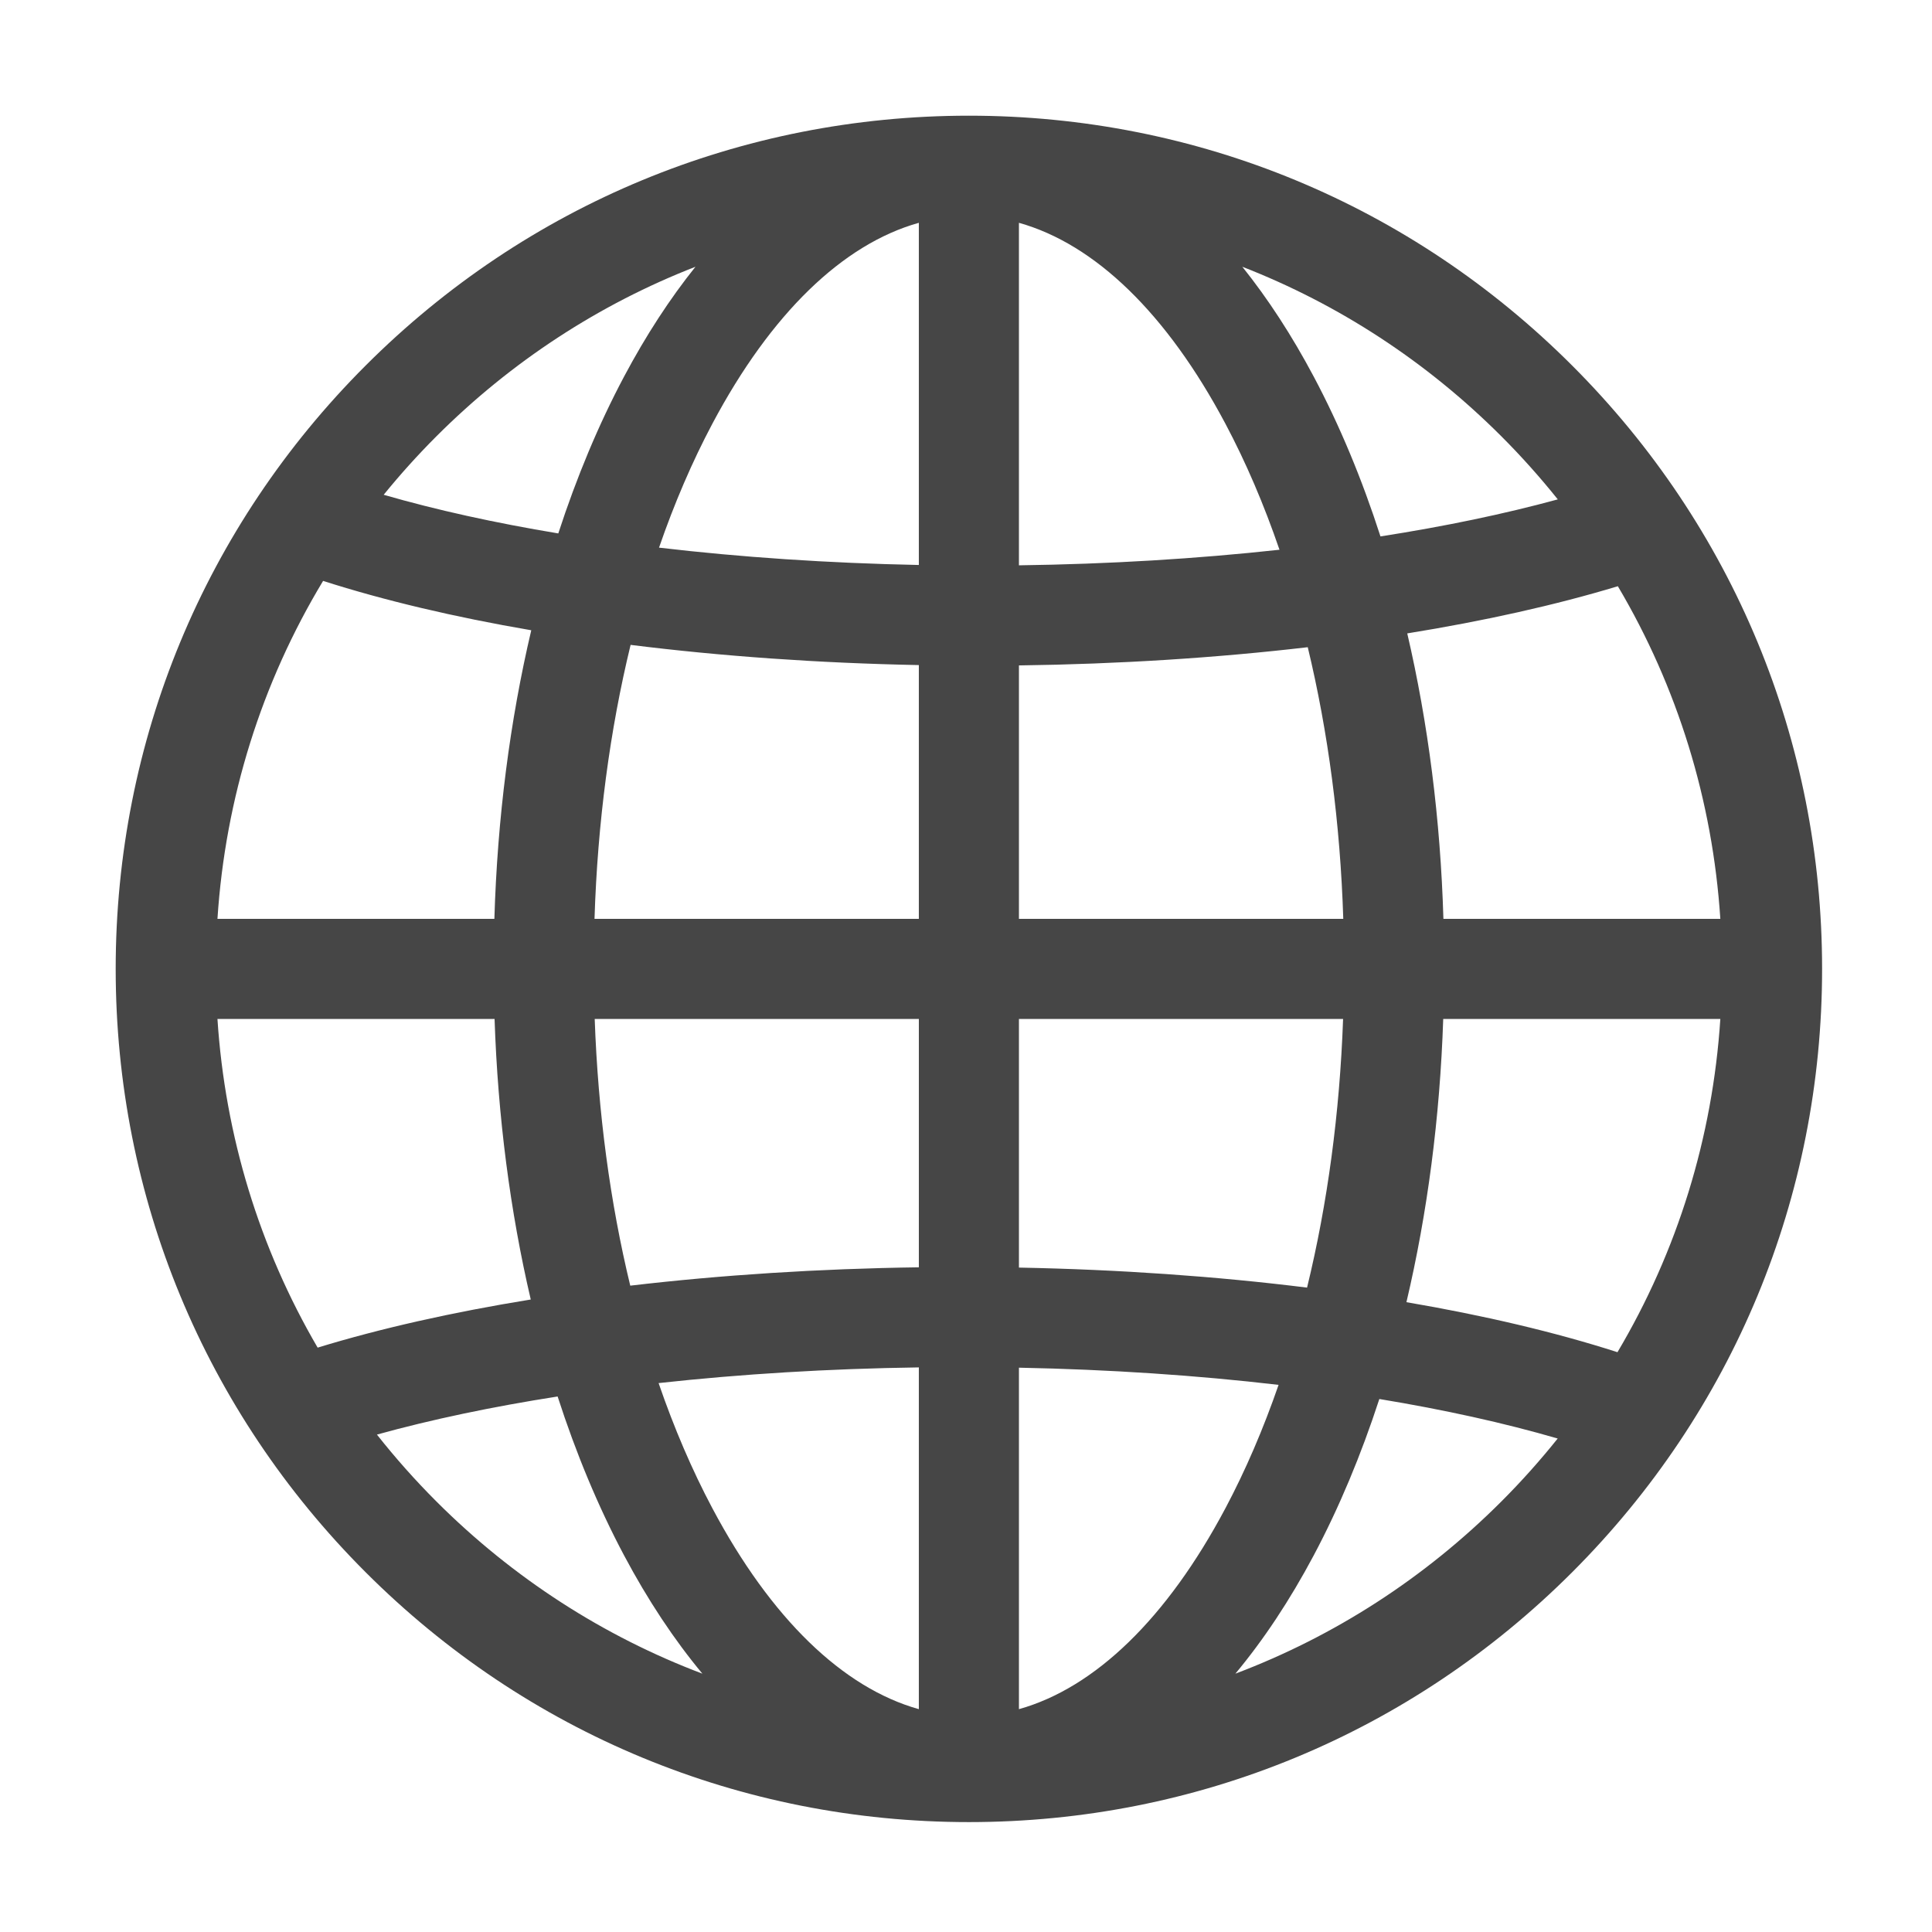 <svg width="334" height="334" viewBox="0 0 334 334" fill="none" xmlns="http://www.w3.org/2000/svg">
<path d="M271.798 63.202C243.939 35.342 206.899 20 167.5 20C128.101 20 91.06 35.342 63.202 63.202C35.342 91.061 20 128.102 20 167.5C20 206.899 35.342 243.939 63.202 271.799C91.06 299.658 128.101 315 167.5 315C206.899 315 243.939 299.658 271.799 271.798C299.657 243.939 315 206.898 315 167.5C315 128.101 299.657 91.061 271.798 63.202ZM75.437 75.437C88.407 62.467 103.634 52.574 120.23 46.117C115.809 51.635 111.673 57.978 107.882 65.113C103.48 73.398 99.681 82.498 96.517 92.217C85.557 90.398 75.402 88.161 66.33 85.536C69.173 82.041 72.207 78.667 75.437 75.437ZM55.855 100.425C66.466 103.823 78.601 106.688 91.843 108.958C88.155 124.61 85.985 141.453 85.467 158.849H37.594C38.954 137.973 45.224 118.049 55.855 100.425ZM54.913 232.975C44.855 215.748 38.913 196.399 37.593 176.152H85.5C86.066 193.05 88.193 209.415 91.756 224.657C78.242 226.848 65.802 229.641 54.913 232.975ZM75.437 259.564C71.761 255.887 68.337 252.027 65.163 248.008C74.568 245.401 85.082 243.192 96.4 241.421C99.586 251.275 103.426 260.495 107.882 268.883C112.013 276.657 116.555 283.488 121.428 289.34C104.367 282.896 88.719 272.844 75.437 259.564ZM158.848 295.477C145.707 291.796 133.275 279.795 123.162 260.763C119.625 254.107 116.519 246.846 113.857 239.106C128.106 237.538 143.268 236.611 158.848 236.393V295.477V295.477ZM158.848 219.089C141.57 219.325 124.729 220.41 108.957 222.262C105.479 207.88 103.385 192.314 102.811 176.152H158.849V219.089H158.848ZM158.848 158.848H102.778C103.303 142.235 105.43 126.234 109.017 111.486C124.688 113.445 141.493 114.637 158.848 114.978V158.848ZM158.848 97.673C143.207 97.358 128.079 96.338 113.931 94.674C116.576 87.015 119.659 79.827 123.162 73.231C133.275 54.199 145.707 42.199 158.848 38.518V97.673ZM279.69 101.344C289.989 118.74 296.069 138.334 297.407 158.848H249.534C249.022 141.653 246.893 124.999 243.283 109.501C256.611 107.348 268.897 104.61 279.69 101.344ZM259.562 75.437C263.036 78.911 266.281 82.552 269.308 86.332C260.047 88.861 249.734 91.008 238.653 92.735C235.457 82.82 231.599 73.546 227.118 65.113C223.328 57.978 219.191 51.635 214.771 46.117C231.366 52.574 246.593 62.467 259.562 75.437ZM176.152 176.152H232.19C231.611 192.439 229.49 208.124 225.961 222.599C210.293 220.651 193.495 219.47 176.152 219.138V176.152ZM176.152 158.848V115.036C193.44 114.809 210.294 113.733 226.081 111.887C229.61 126.524 231.702 142.385 232.222 158.848H176.152ZM176.151 38.518H176.151C189.293 42.199 201.724 54.199 211.837 73.231C215.397 79.931 218.521 87.243 221.194 95.038C206.926 96.601 191.747 97.521 176.151 97.731V38.518V38.518ZM176.152 295.477V236.443C191.778 236.75 206.895 237.761 221.037 239.414C218.399 247.038 215.327 254.195 211.838 260.763C201.725 279.795 189.293 291.796 176.152 295.477ZM259.562 259.564C246.281 272.845 230.633 282.896 213.572 289.339C218.445 283.487 222.986 276.657 227.118 268.883C231.508 260.62 235.298 251.547 238.457 241.857C249.672 243.708 260.048 245.997 269.291 248.689C266.27 252.461 263.03 256.096 259.562 259.564ZM279.626 233.765C268.89 230.314 256.58 227.409 243.14 225.117C246.767 209.745 248.929 193.22 249.501 176.152H297.408C296.066 196.709 289.965 216.342 279.626 233.765Z" fill="#464646"/>
</svg>
